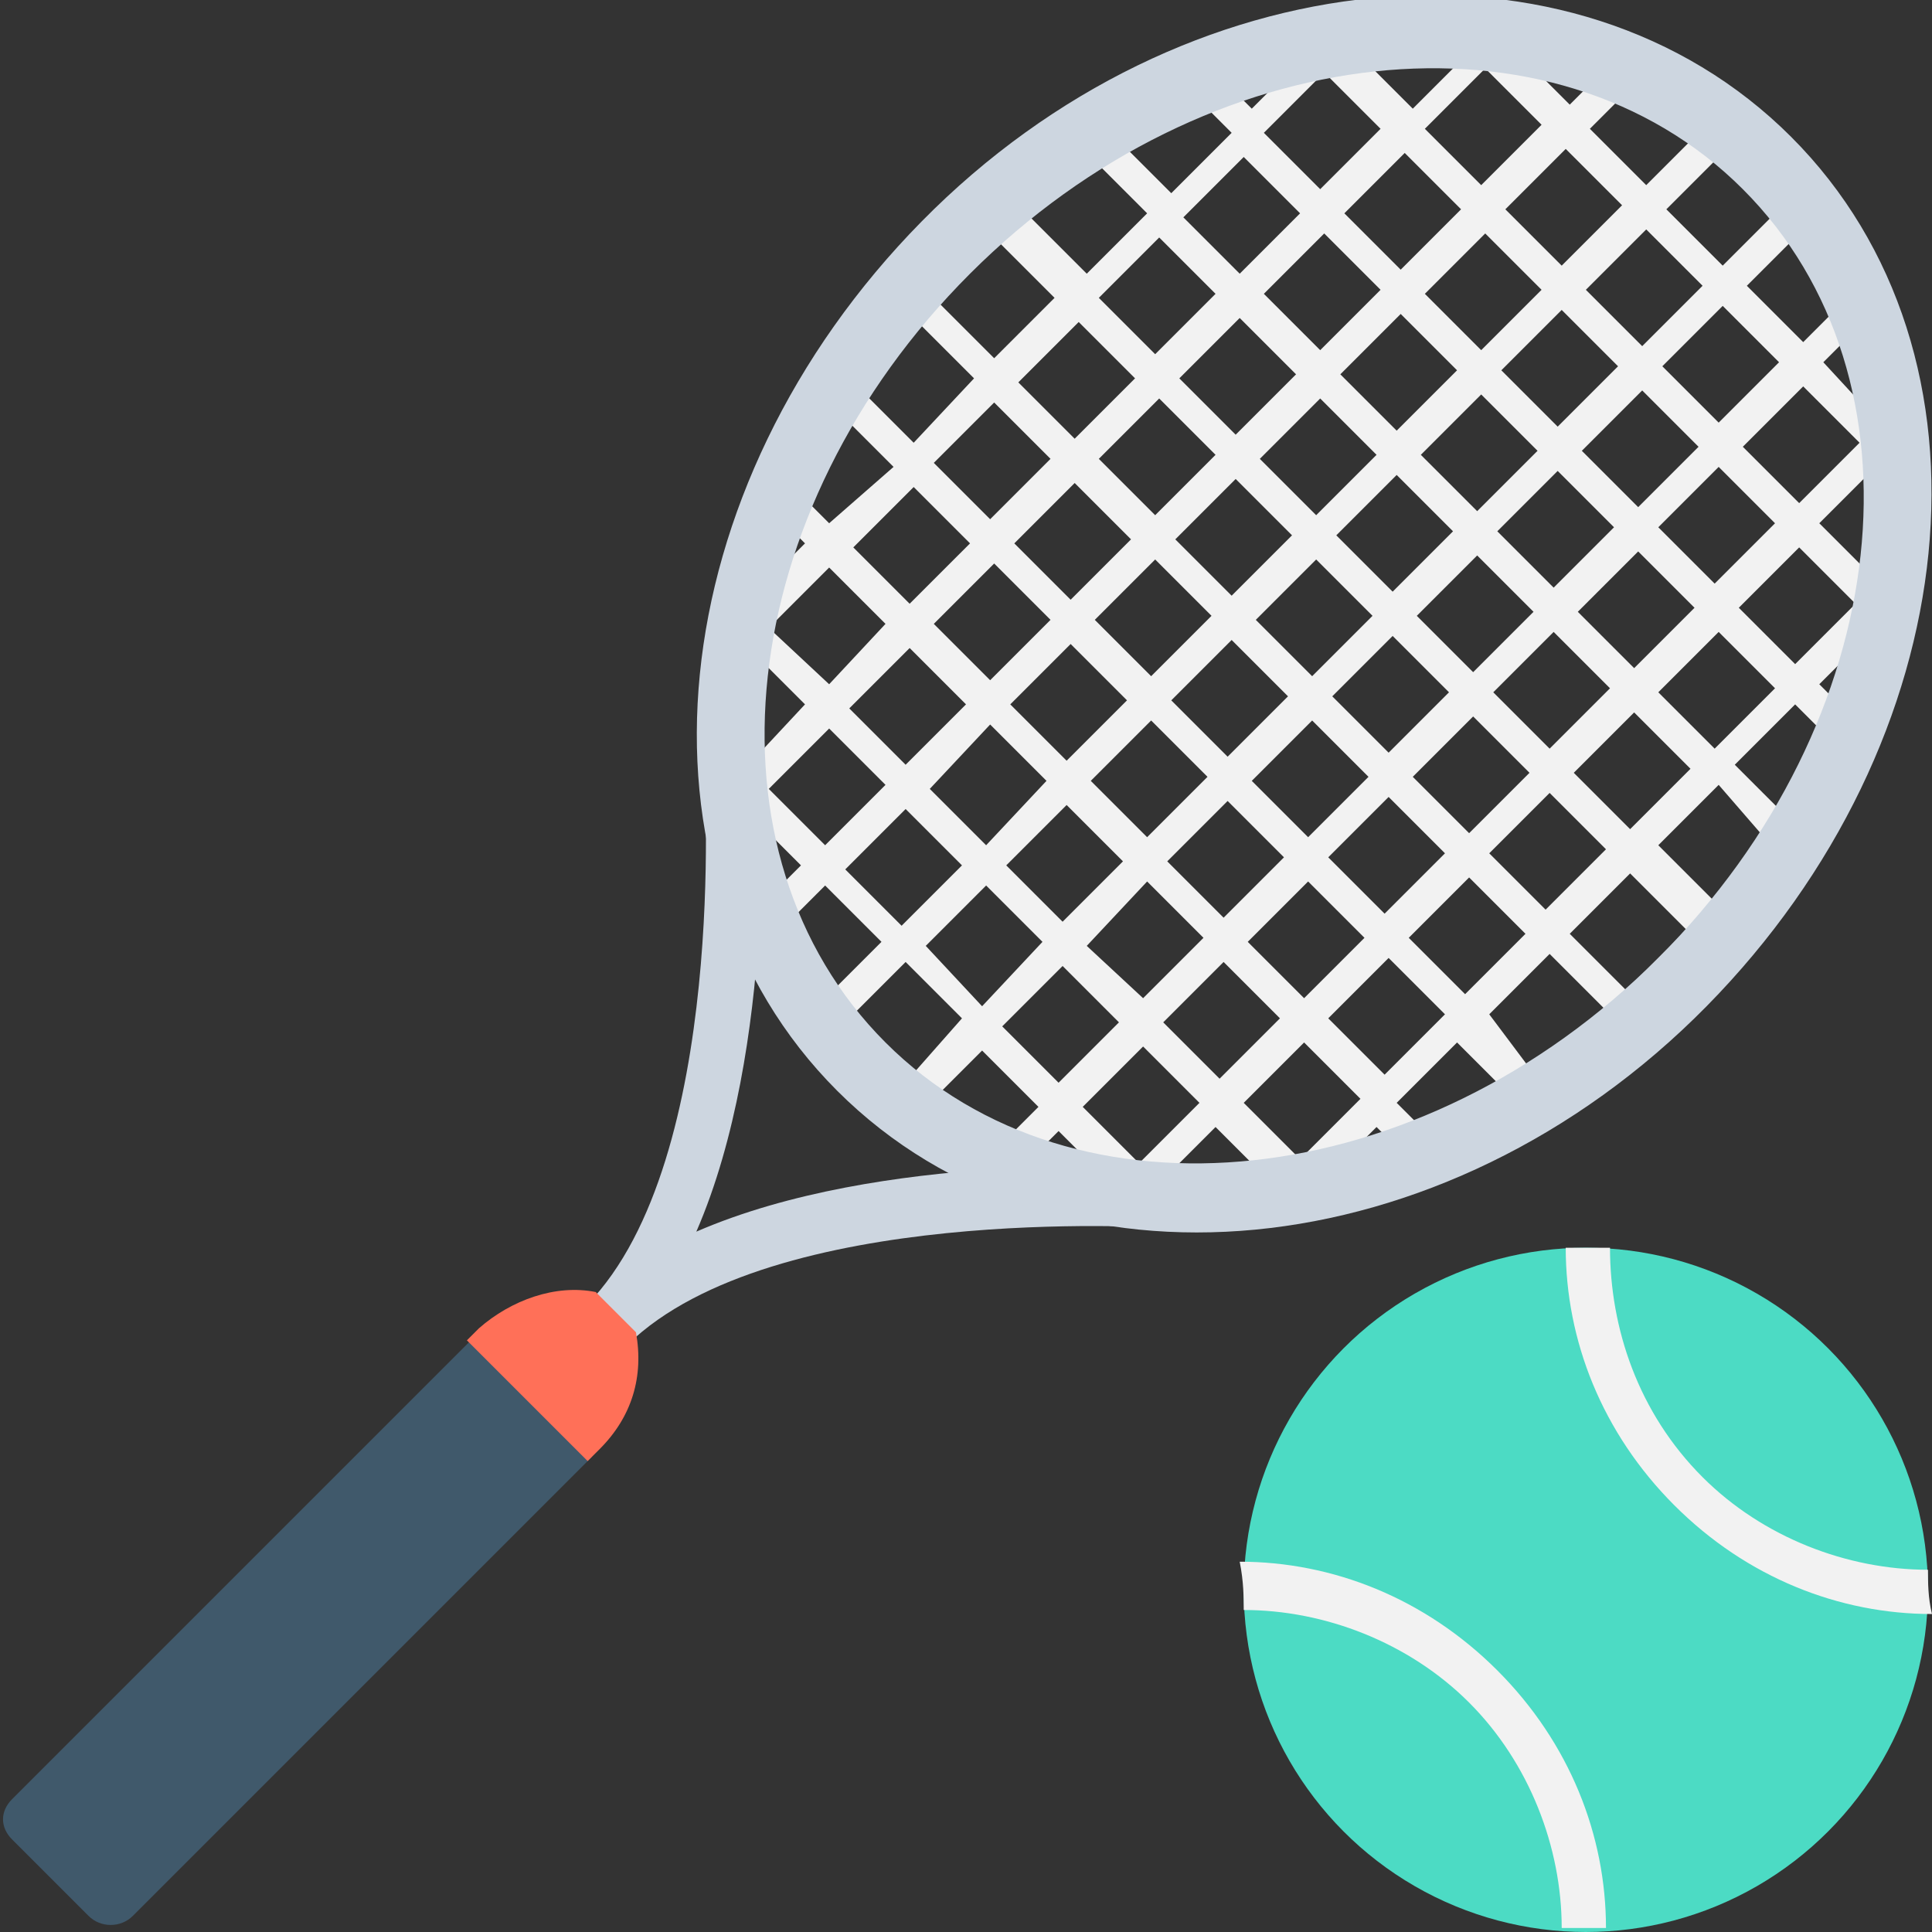 <?xml version="1.0" encoding="utf-8"?>
<!-- Generator: Adobe Illustrator 18.0.0, SVG Export Plug-In . SVG Version: 6.00 Build 0)  -->
<!DOCTYPE svg PUBLIC "-//W3C//DTD SVG 1.1//EN" "http://www.w3.org/Graphics/SVG/1.1/DTD/svg11.dtd">
<svg version="1.1" id="Layer_1" xmlns="http://www.w3.org/2000/svg" xmlns:xlink="http://www.w3.org/1999/xlink" x="0px" y="0px"
	 viewBox="0 0 48 48" enable-background="new 0 0 48 48" xml:space="preserve">
<rect x="0" y="0" width="48" height="48" fill="#333333" stroke="none"/>
<g>
	<g>
		<g>
			<circle fill="#4CDBC4" cx="39.4" cy="39.5" r="8.5"/>
			<path fill="#F2F2F2" d="M30.9,40c2,0,4.1,0.8,5.6,2.3c1.5,1.5,2.3,3.6,2.3,5.6c0.4,0,0.8,0,1.1,0c0-2.3-0.9-4.6-2.7-6.4
				c-1.8-1.8-4.1-2.7-6.4-2.7C30.9,39.3,30.9,39.7,30.9,40z"/>
			<path fill="#F2F2F2" d="M47.9,39c-2,0-4.1-0.8-5.6-2.3C40.7,35.1,40,33,40,31c-0.4,0-0.8,0-1.1,0c0,2.3,0.9,4.6,2.7,6.4
				c1.8,1.8,4.1,2.7,6.4,2.7C47.9,39.7,47.9,39.3,47.9,39z"/>
		</g>
	</g>
	<path fill="#F2F2F2" d="M46.2,16c0.1-0.6,0.3-1.1,0.3-1.7L45.2,13l1.4-1.4c0-0.5-0.1-0.9-0.1-1.3L45.3,9l0.7-0.7
		C46,8,45.9,7.8,45.8,7.5l-1,1l-1.4-1.4l1.4-1.4c-0.1-0.2-0.3-0.4-0.5-0.6l-1.5,1.5l-1.4-1.4l1.5-1.5c-0.2-0.2-0.4-0.3-0.6-0.5
		l-1.4,1.4l-1.4-1.4l1-1C40.2,2,39.9,2,39.7,1.9l-0.7,0.7l-1.2-1.2c-0.4-0.1-0.9-0.1-1.3-0.1l-1.4,1.4l-1.3-1.3
		c-0.6,0.1-1.1,0.2-1.7,0.3l-1,1l-0.5-0.5c-0.3,0.1-0.5,0.2-0.8,0.3l0.8,0.8l-1.5,1.5l-1.3-1.3c-0.2,0.1-0.4,0.3-0.7,0.4l1.4,1.4
		l-1.5,1.5l-1.4-1.4l1.3-1.3c-1,0.7-2,1.5-2.9,2.4c-0.9,0.9-1.7,1.9-2.4,2.9L22.8,8l1.4,1.4L22.7,11l-1.4-1.4
		c-0.1,0.2-0.3,0.4-0.4,0.7l1.3,1.3L20.6,13l-0.8-0.8c-0.1,0.3-0.2,0.5-0.3,0.8l0.5,0.5l-1,1c-0.1,0.6-0.3,1.1-0.3,1.7l1.3,1.3
		L18.6,19c0,0.5,0.1,0.9,0.1,1.3l1.2,1.2l-0.7,0.7c0.1,0.3,0.2,0.5,0.3,0.8l1-1l1.4,1.4l-1.4,1.4c0.1,0.2,0.3,0.4,0.5,0.6l1.5-1.5
		l1.4,1.4L22.4,27c0.2,0.2,0.4,0.3,0.6,0.5l1.4-1.4l1.4,1.4l-1,1c0.3,0.1,0.5,0.2,0.8,0.3l0.7-0.7l1.2,1.2c0.4,0.1,0.9,0.1,1.3,0.1
		l1.4-1.4l1.3,1.3c0.6-0.1,1.1-0.2,1.7-0.3l1-1l0.5,0.5c0.3-0.1,0.5-0.2,0.8-0.3l-0.8-0.8l1.5-1.5l1.3,1.3c0.2-0.1,0.4-0.3,0.7-0.4
		L37,25.2l1.5-1.5l1.4,1.4l-1.3,1.3c1-0.7,2-1.5,2.9-2.4c0.9-0.9,1.7-1.9,2.4-2.9l-1.3,1.3l-1.4-1.4l1.5-1.5L44,21
		c0.1-0.2,0.3-0.4,0.4-0.7l-1.3-1.3l1.5-1.5l0.8,0.8c0.1-0.3,0.2-0.5,0.3-0.8L45.2,17L46.2,16z M46.2,11l-1.5,1.5l-1.4-1.4l1.5-1.5
		L46.2,11z M36.1,13.2l-1.5,1.5l-1.4-1.4l1.5-1.5L36.1,13.2z M35.3,11.3l1.5-1.5l1.4,1.4l-1.5,1.5L35.3,11.3z M34.1,15.3l-1.5,1.5
		l-1.4-1.4l1.5-1.5L34.1,15.3z M32.7,12.8l-1.4-1.4l1.5-1.5l1.4,1.4L32.7,12.8z M32.1,13.3l-1.5,1.5l-1.4-1.4l1.5-1.5L32.1,13.3z
		 M30.1,15.3l-1.5,1.5l-1.4-1.4l1.5-1.5L30.1,15.3z M28,17.4l-1.5,1.5l-1.4-1.4l1.5-1.5L28,17.4z M28.6,17.9l1.4,1.4l-1.5,1.5
		l-1.4-1.4L28.6,17.9z M29.1,17.4l1.5-1.5l1.4,1.4l-1.5,1.5L29.1,17.4z M32.6,17.9l1.4,1.4l-1.5,1.5l-1.4-1.4L32.6,17.9z M33.1,17.3
		l1.5-1.5l1.4,1.4l-1.5,1.5L33.1,17.3z M35.2,15.3l1.5-1.5l1.4,1.4l-1.5,1.5L35.2,15.3z M37.2,13.2l1.5-1.5l1.4,1.4l-1.5,1.5
		L37.2,13.2z M39.3,11.2l1.5-1.5l1.4,1.4l-1.5,1.5L39.3,11.2z M38.7,10.6l-1.4-1.4l1.5-1.5l1.4,1.4L38.7,10.6z M36.8,8.7l-1.4-1.4
		l1.5-1.5l1.4,1.4L36.8,8.7z M36.2,9.2l-1.5,1.5l-1.4-1.4l1.5-1.5L36.2,9.2z M32.8,8.7l-1.4-1.4l1.5-1.5l1.4,1.4L32.8,8.7z
		 M32.2,9.3l-1.5,1.5l-1.4-1.4l1.5-1.5L32.2,9.3z M30.2,11.3l-1.5,1.5l-1.4-1.4l1.5-1.5L30.2,11.3z M28.1,13.4l-1.5,1.5l-1.4-1.4
		l1.5-1.5L28.1,13.4z M26.1,15.4l-1.5,1.5l-1.4-1.4l1.5-1.5L26.1,15.4z M24,17.5L22.5,19l-1.4-1.4l1.5-1.5L24,17.5z M24.6,18
		l1.4,1.4L24.5,21l-1.4-1.4L24.6,18z M26.5,20l1.4,1.4l-1.5,1.5L25,21.5L26.5,20z M28.5,21.9l1.4,1.4l-1.5,1.5L27,23.5L28.5,21.9z
		 M29,21.4l1.5-1.5l1.4,1.4l-1.5,1.5L29,21.4z M32.5,21.9l1.4,1.4l-1.5,1.5L31,23.4L32.5,21.9z M33,21.3l1.5-1.5l1.4,1.4l-1.5,1.5
		L33,21.3z M35.1,19.3l1.5-1.5l1.4,1.4l-1.5,1.5L35.1,19.3z M37.1,17.2l1.5-1.5l1.4,1.4l-1.5,1.5L37.1,17.2z M39.2,15.2l1.5-1.5
		l1.4,1.4l-1.5,1.5L39.2,15.2z M41.2,13.1l1.5-1.5l1.4,1.4l-1.5,1.5L41.2,13.1z M44.2,9l-1.5,1.5l-1.4-1.4l1.5-1.5L44.2,9z
		 M42.3,7.1l-1.5,1.5l-1.4-1.4l1.5-1.5L42.3,7.1z M40.3,5.1l-1.5,1.5l-1.4-1.4l1.5-1.5L40.3,5.1z M36.9,1.7l1.4,1.4l-1.5,1.5
		l-1.4-1.4L36.9,1.7z M36.3,5.2l-1.5,1.5l-1.4-1.4l1.5-1.5L36.3,5.2z M32.9,1.8l1.4,1.4l-1.5,1.5l-1.4-1.4L32.9,1.8z M30.9,3.9
		l1.4,1.4l-1.5,1.5l-1.4-1.4L30.9,3.9z M28.8,5.9l1.4,1.4l-1.5,1.5l-1.4-1.4L28.8,5.9z M28.2,9.4l-1.5,1.5l-1.4-1.4L26.8,8L28.2,9.4
		z M23.3,7.5L24.8,6l1.4,1.4l-1.5,1.5L23.3,7.5z M24.7,10l1.4,1.4l-1.5,1.5l-1.4-1.4L24.7,10z M22.7,12.1l1.4,1.4L22.6,15l-1.4-1.4
		L22.7,12.1z M19.1,15.6l1.5-1.5l1.4,1.4L20.6,17L19.1,15.6z M19.1,19.6l1.5-1.5l1.4,1.4L20.5,21L19.1,19.6z M21,21.6l1.5-1.5
		l1.4,1.4L22.4,23L21,21.6z M23,23.5l1.5-1.5l1.4,1.4L24.4,25L23,23.5z M24.9,25.5l1.5-1.5l1.4,1.4l-1.5,1.5L24.9,25.5z M28.3,28.9
		l-1.4-1.4l1.5-1.5l1.4,1.4L28.3,28.9z M28.9,25.4l1.5-1.5l1.4,1.4l-1.5,1.5L28.9,25.4z M32.3,28.8l-1.4-1.4l1.5-1.5l1.4,1.4
		L32.3,28.8z M34.4,26.7L33,25.3l1.5-1.5l1.4,1.4L34.4,26.7z M36.4,24.7L35,23.3l1.5-1.5l1.4,1.4L36.4,24.7z M37,21.2l1.5-1.5
		l1.4,1.4l-1.5,1.5L37,21.2z M41.9,23.1l-1.5,1.5L39,23.2l1.5-1.5L41.9,23.1z M40.5,20.6l-1.4-1.4l1.5-1.5l1.4,1.4L40.5,20.6z
		 M42.6,18.6l-1.4-1.4l1.5-1.5l1.4,1.4L42.6,18.6z M43.2,15.1l1.5-1.5l1.4,1.4l-1.5,1.5L43.2,15.1z"/>
	<path fill="#CDD6E0" d="M28.8,29c-0.3,0-6.9-0.4-11.5,1.6c2-4.6,1.6-11.2,1.6-11.5l-1.4,0.1c0,0.1,0.6,9.6-2.9,13.2L9,38l1,1
		l5.6-5.6c3.6-3.5,13.1-2.9,13.2-2.9L28.8,29z"/>
	<path fill="#CDD6E0" d="M20.8,27.1c-5.4-5.4-4.4-15,2.1-21.6s16.2-7.5,21.6-2.1s4.4,15-2.1,21.6S26.2,32.5,20.8,27.1z M43.3,4.7
		C38.6,0,30,0.9,24.1,6.8S17.3,21.2,22,25.9s13.3,3.8,19.2-2.1S48,9.4,43.3,4.7z"/>
	<path fill="#40596B" d="M11.7,33.3L0.3,44.7C0,45,0,45.4,0.3,45.7l1.9,1.9c0.3,0.3,0.8,0.3,1.1,0l11.4-11.4L11.7,33.3z"/>
	<g>
		<g>
			<path fill="#FF7058" d="M15.8,33.1l-1-1c-1-0.2-2.1,0.2-2.9,0.9l-0.3,0.3l3,3l0.3-0.3C15.7,35.2,16,34.2,15.8,33.1z"/>
		</g>
	</g>
</g>
</svg>

